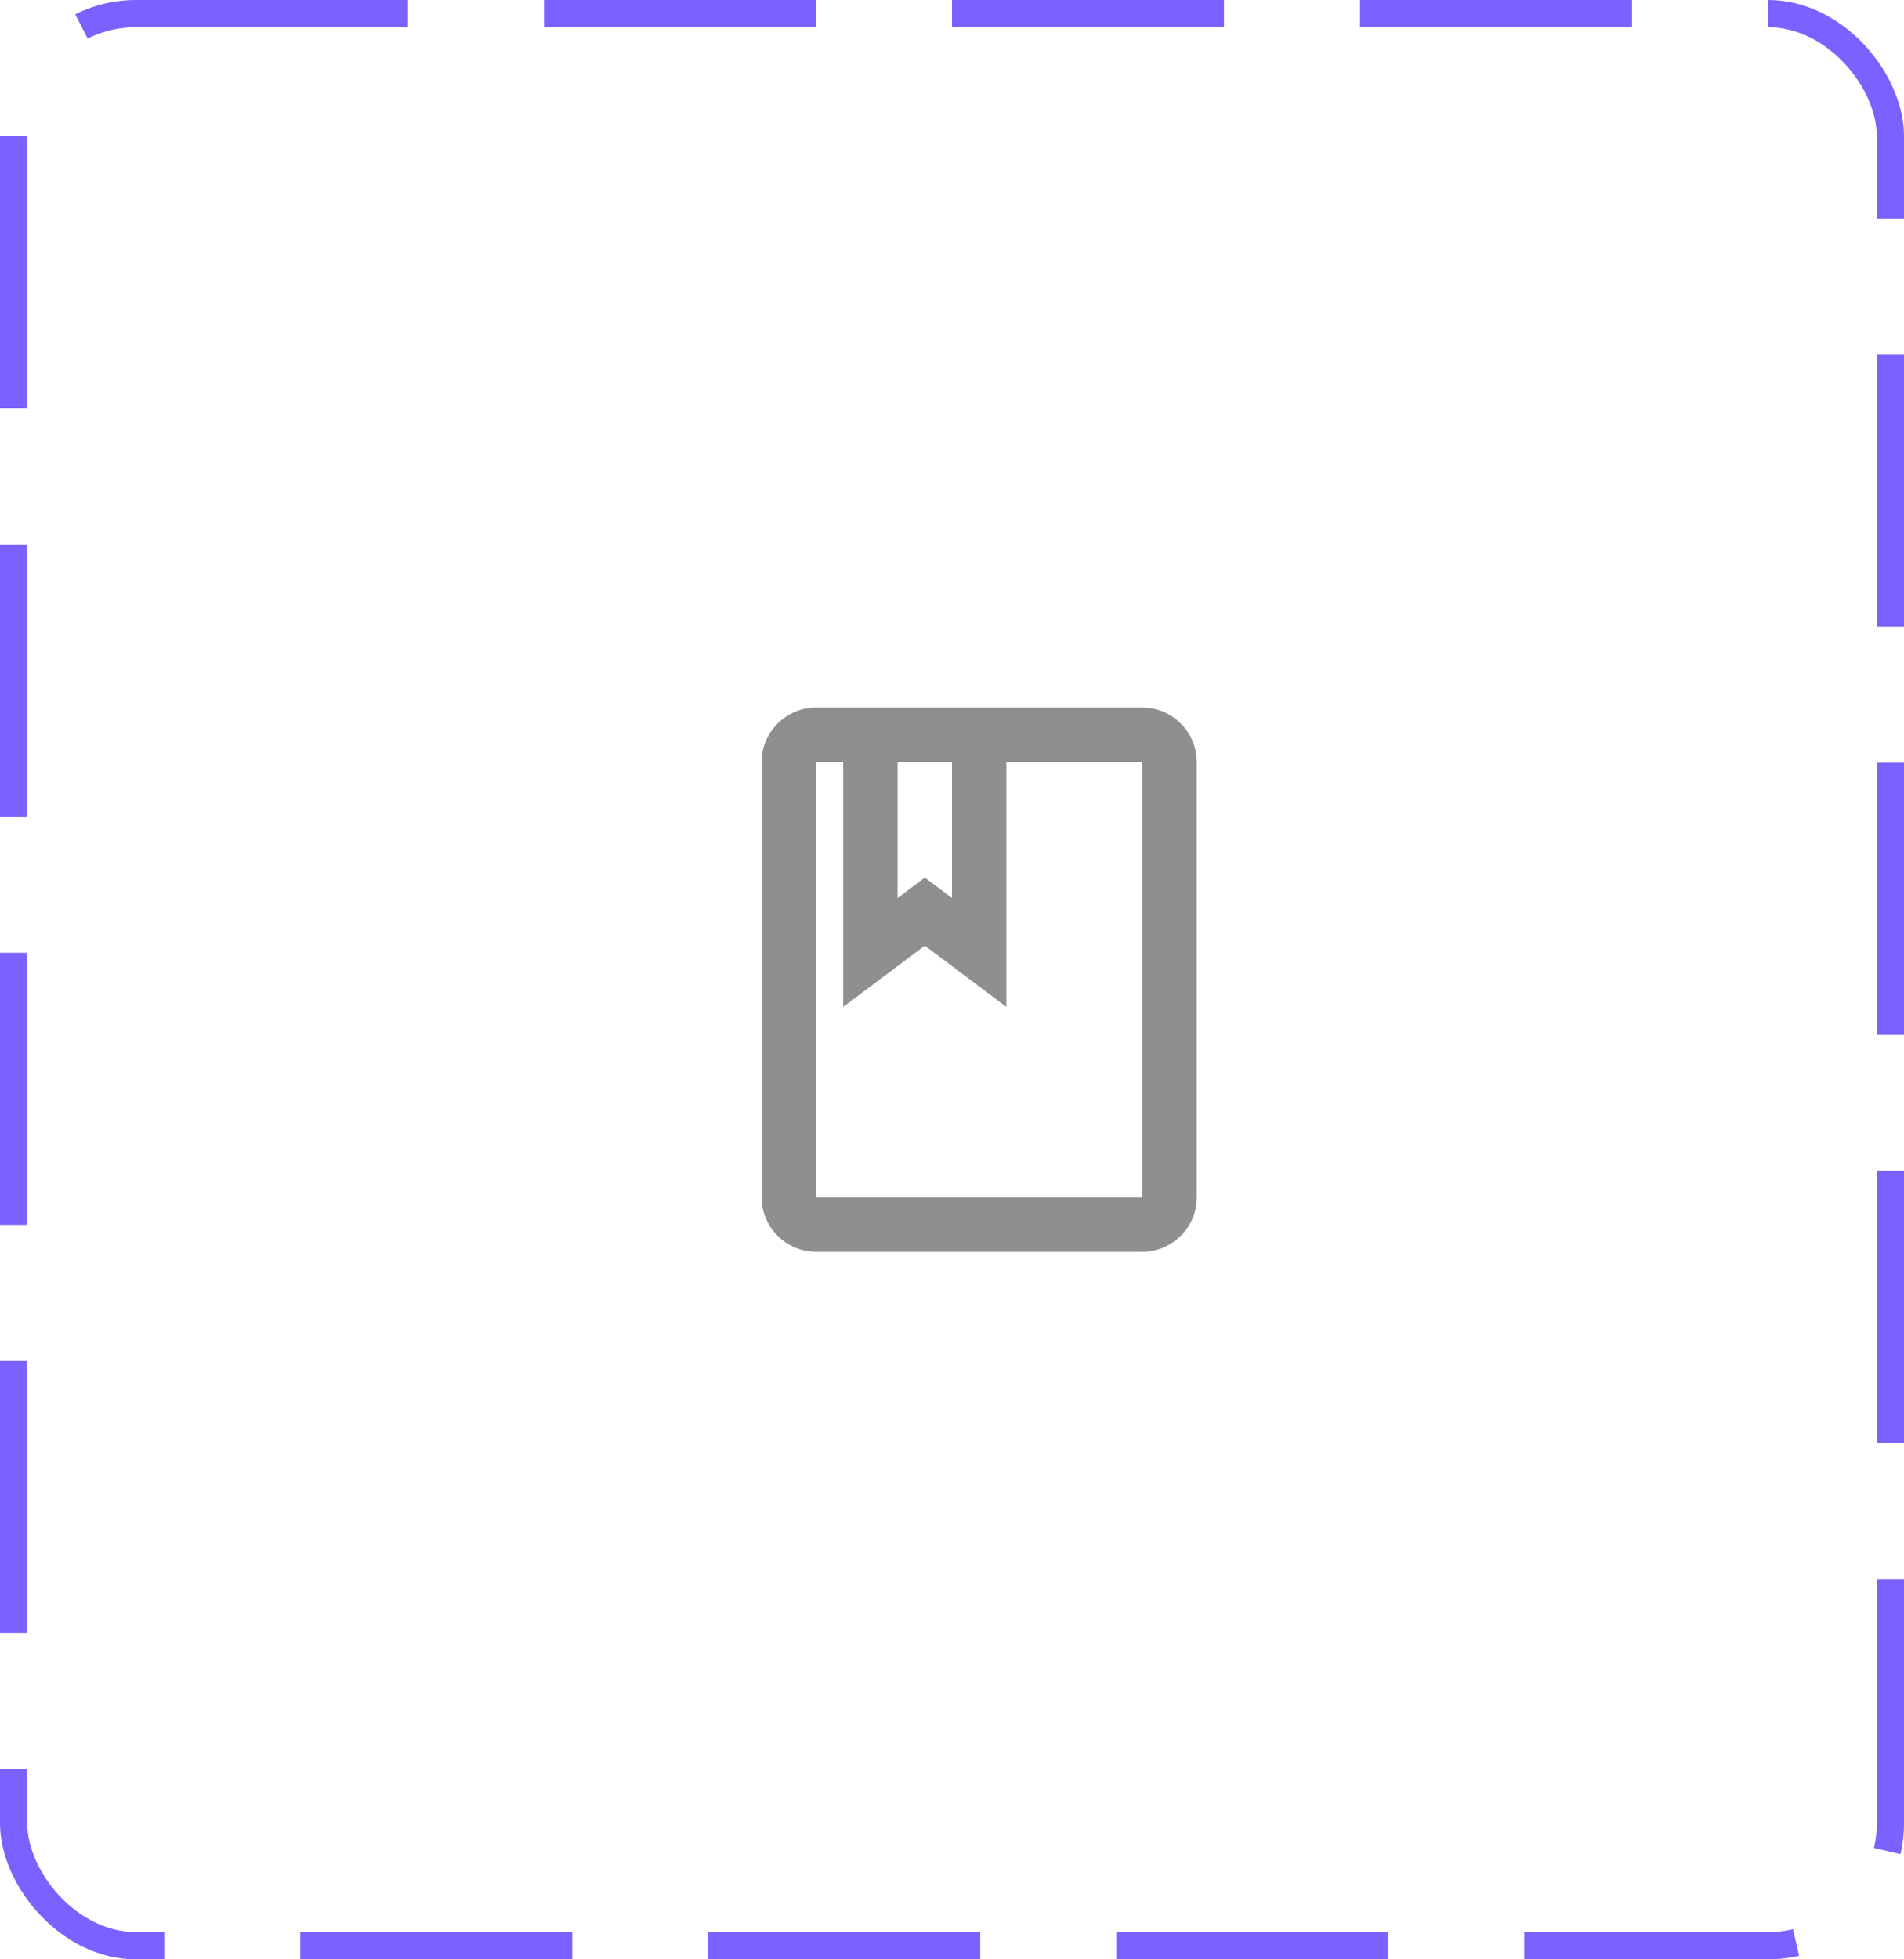 <svg width="70" height="72" viewBox="0 0 70 72" fill="none" xmlns="http://www.w3.org/2000/svg">
<rect x="0.5" y="0.5" width="69" height="71" rx="4.5" stroke="#7B61FF" stroke-dasharray="10 5"/>
<path d="M42 26H30C28.9 26 28 26.9 28 28V44C28 45.1 28.9 46 30 46H42C43.1 46 44 45.1 44 44V28C44 26.9 43.1 26 42 26ZM33 28H35V33L34 32.25L33 33V28ZM42 44H30V28H31V37L34 34.75L37 37V28H42V44Z" fill="#8F8F8F"/>
</svg>
